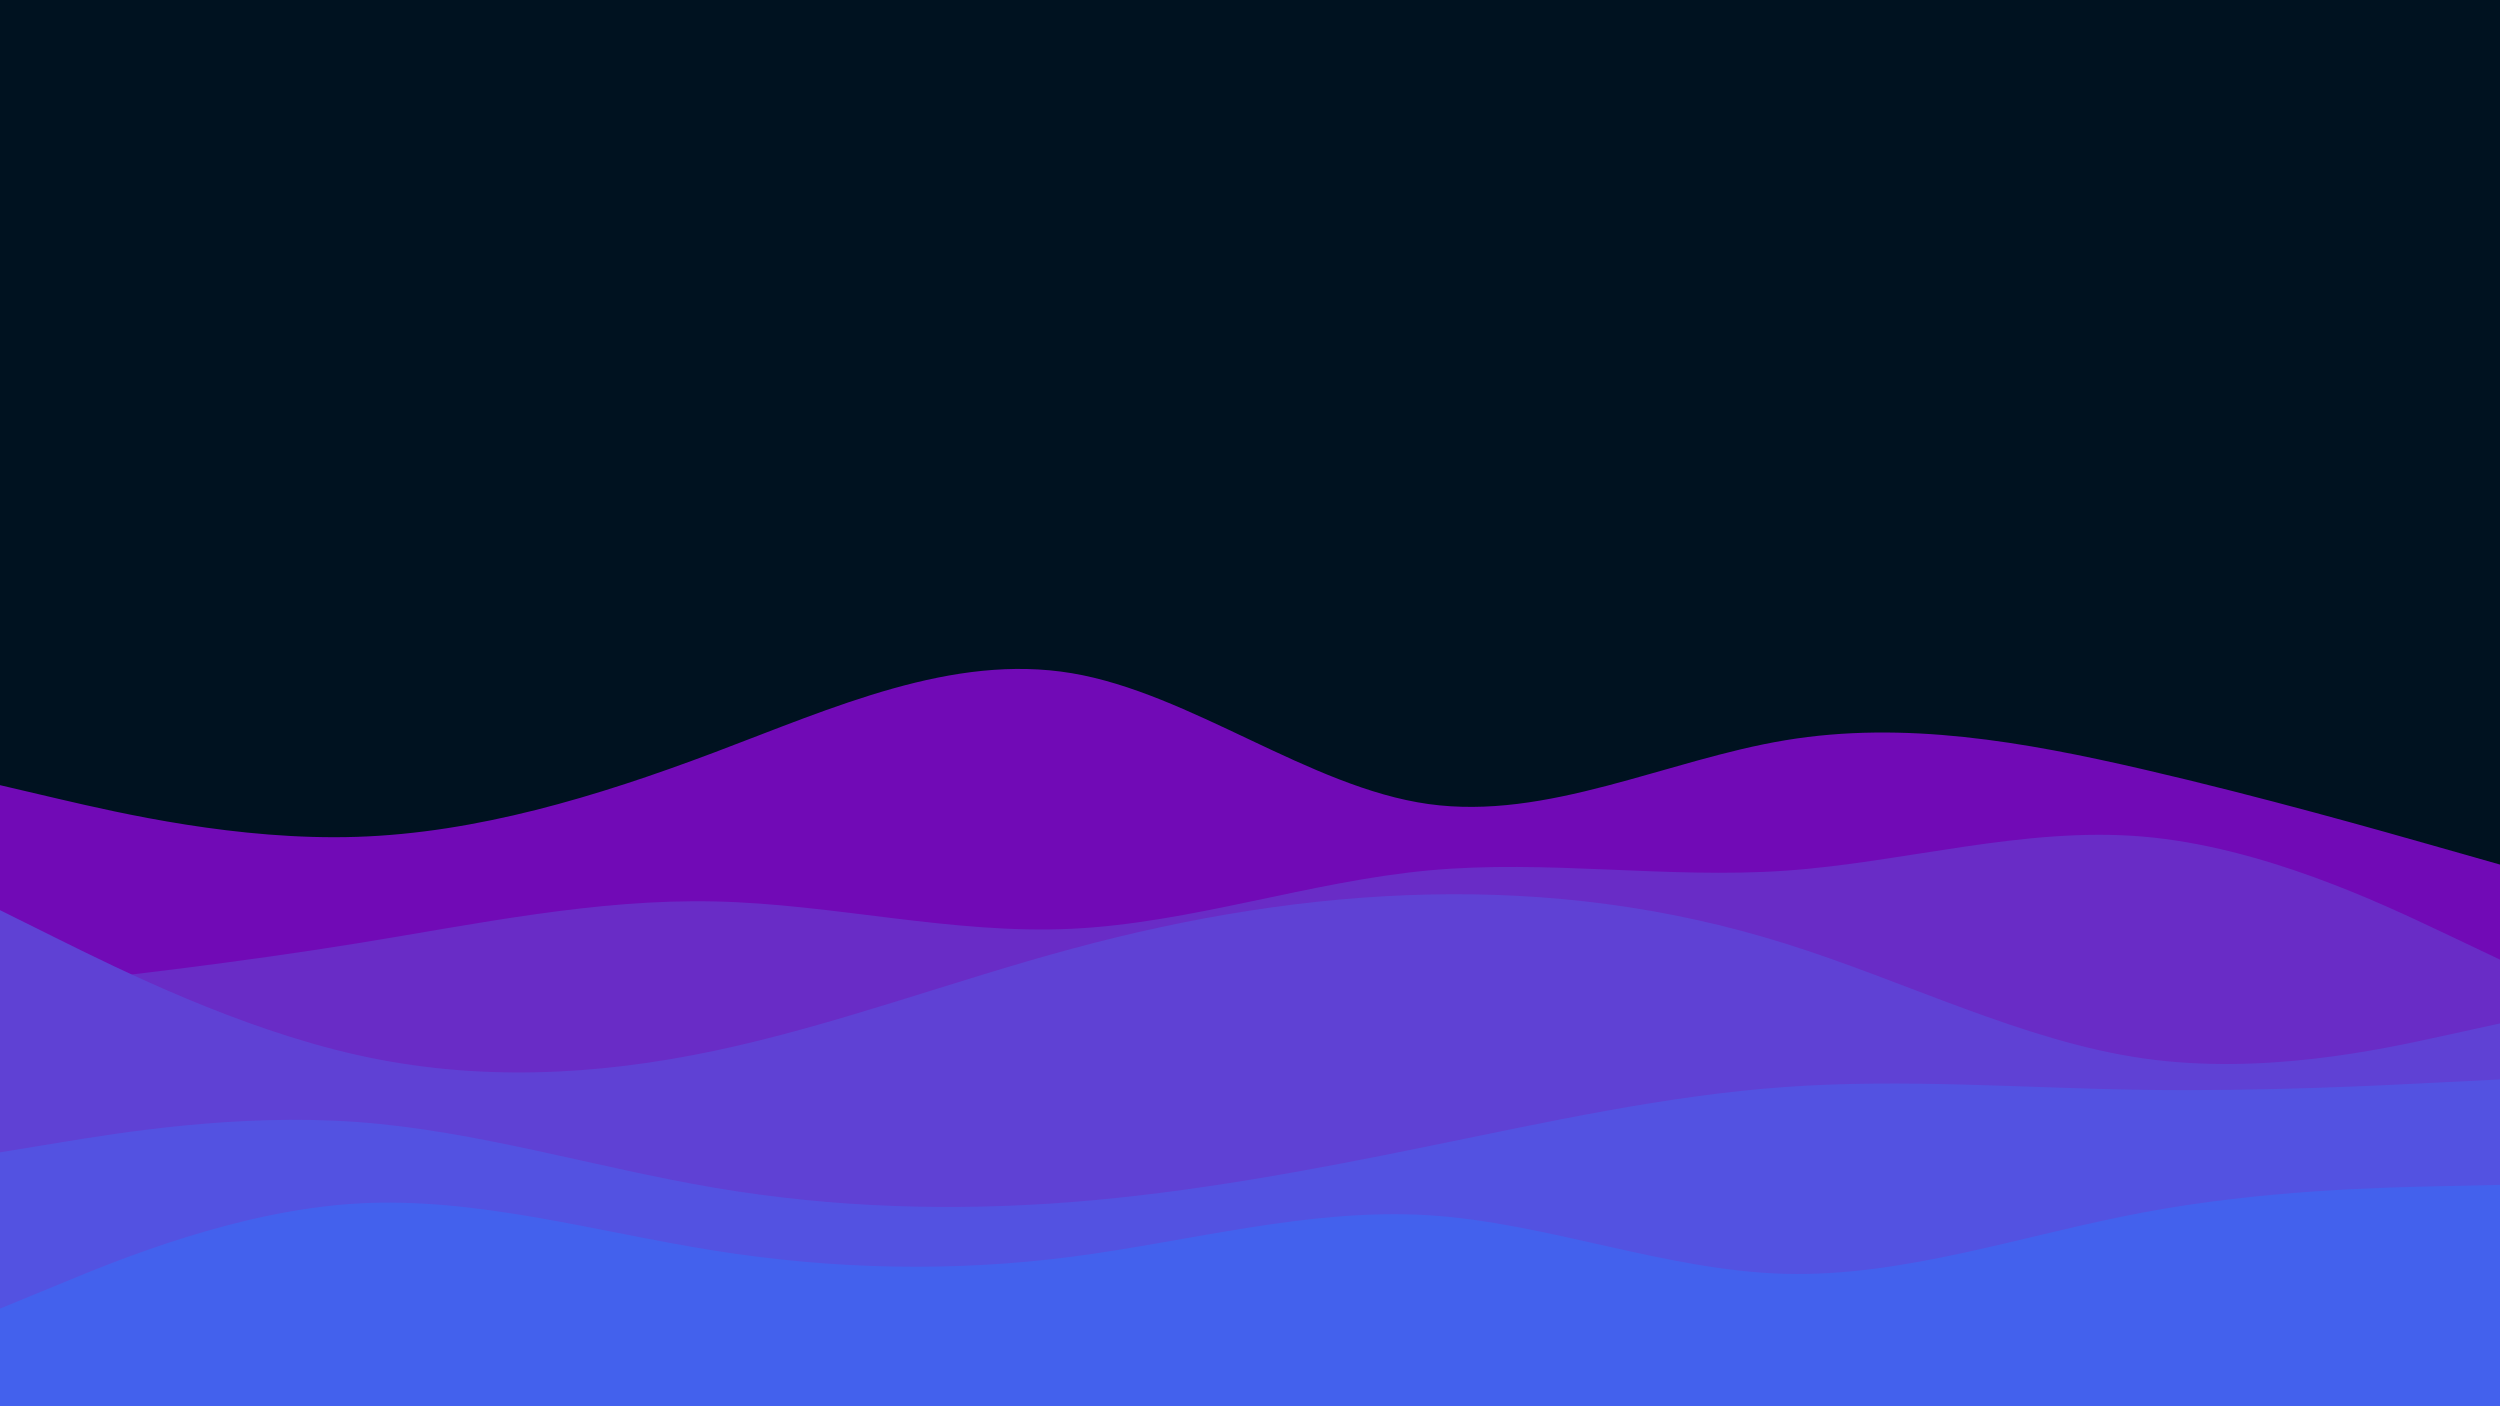 <svg id="visual" viewBox="0 0 1920 1080" width="1920" height="1080" xmlns="http://www.w3.org/2000/svg" xmlns:xlink="http://www.w3.org/1999/xlink" version="1.1"><rect x="0" y="0" width="1920" height="1080" fill="#001220"></rect><path d="M0 603L45.7 613.7C91.3 624.3 182.7 645.7 274.2 642.7C365.7 639.7 457.3 612.3 548.8 577.8C640.3 543.3 731.7 501.7 823 517C914.3 532.3 1005.7 604.7 1097 617.5C1188.3 630.3 1279.7 583.7 1371.2 568.5C1462.7 553.3 1554.3 569.7 1645.8 590.8C1737.3 612 1828.7 638 1874.3 651L1920 664L1920 1081L1874.3 1081C1828.7 1081 1737.3 1081 1645.8 1081C1554.3 1081 1462.7 1081 1371.2 1081C1279.7 1081 1188.3 1081 1097 1081C1005.7 1081 914.3 1081 823 1081C731.7 1081 640.3 1081 548.8 1081C457.3 1081 365.7 1081 274.2 1081C182.7 1081 91.3 1081 45.7 1081L0 1081Z" fill="#710ab6"></path><path d="M0 760L45.7 754.8C91.3 749.7 182.7 739.3 274.2 724.5C365.7 709.7 457.3 690.3 548.8 692.3C640.3 694.3 731.7 717.7 823 713.3C914.3 709 1005.7 677 1097 668.5C1188.3 660 1279.7 675 1371.2 668.7C1462.7 662.3 1554.3 634.7 1645.8 642.5C1737.3 650.3 1828.7 693.7 1874.3 715.3L1920 737L1920 1081L1874.3 1081C1828.7 1081 1737.3 1081 1645.8 1081C1554.3 1081 1462.7 1081 1371.2 1081C1279.7 1081 1188.3 1081 1097 1081C1005.7 1081 914.3 1081 823 1081C731.7 1081 640.3 1081 548.8 1081C457.3 1081 365.7 1081 274.2 1081C182.7 1081 91.3 1081 45.7 1081L0 1081Z" fill="#692cc6"></path><path d="M0 699L45.7 721.7C91.3 744.3 182.7 789.7 274.2 810.2C365.7 830.7 457.3 826.3 548.8 807C640.3 787.7 731.7 753.3 823 728.7C914.3 704 1005.7 689 1097 687C1188.3 685 1279.7 696 1371.2 724.7C1462.7 753.3 1554.3 799.7 1645.8 812.8C1737.3 826 1828.7 806 1874.3 796L1920 786L1920 1081L1874.3 1081C1828.7 1081 1737.3 1081 1645.8 1081C1554.3 1081 1462.7 1081 1371.2 1081C1279.7 1081 1188.3 1081 1097 1081C1005.7 1081 914.3 1081 823 1081C731.7 1081 640.3 1081 548.8 1081C457.3 1081 365.7 1081 274.2 1081C182.7 1081 91.3 1081 45.7 1081L0 1081Z" fill="#5f41d4"></path><path d="M0 885L45.7 877.5C91.3 870 182.7 855 274.2 861.7C365.7 868.3 457.3 896.7 548.8 912.2C640.3 927.7 731.7 930.3 823 923.2C914.3 916 1005.7 899 1097 880.3C1188.3 861.7 1279.7 841.3 1371.2 834.8C1462.7 828.3 1554.3 835.7 1645.8 837C1737.3 838.3 1828.7 833.7 1874.3 831.3L1920 829L1920 1081L1874.3 1081C1828.7 1081 1737.3 1081 1645.8 1081C1554.3 1081 1462.7 1081 1371.2 1081C1279.7 1081 1188.3 1081 1097 1081C1005.7 1081 914.3 1081 823 1081C731.7 1081 640.3 1081 548.8 1081C457.3 1081 365.7 1081 274.2 1081C182.7 1081 91.3 1081 45.7 1081L0 1081Z" fill="#5352e1"></path><path d="M0 1005L45.7 986.2C91.3 967.3 182.7 929.7 274.2 924.3C365.7 919 457.3 946 548.8 960.5C640.3 975 731.7 977 823 965.2C914.3 953.3 1005.7 927.7 1097 933.3C1188.3 939 1279.7 976 1371.2 978.3C1462.7 980.7 1554.3 948.3 1645.8 931.2C1737.3 914 1828.7 912 1874.3 911L1920 910L1920 1081L1874.3 1081C1828.7 1081 1737.3 1081 1645.8 1081C1554.3 1081 1462.7 1081 1371.2 1081C1279.7 1081 1188.3 1081 1097 1081C1005.7 1081 914.3 1081 823 1081C731.7 1081 640.3 1081 548.8 1081C457.3 1081 365.7 1081 274.2 1081C182.7 1081 91.3 1081 45.7 1081L0 1081Z" fill="#4361ed"></path></svg>